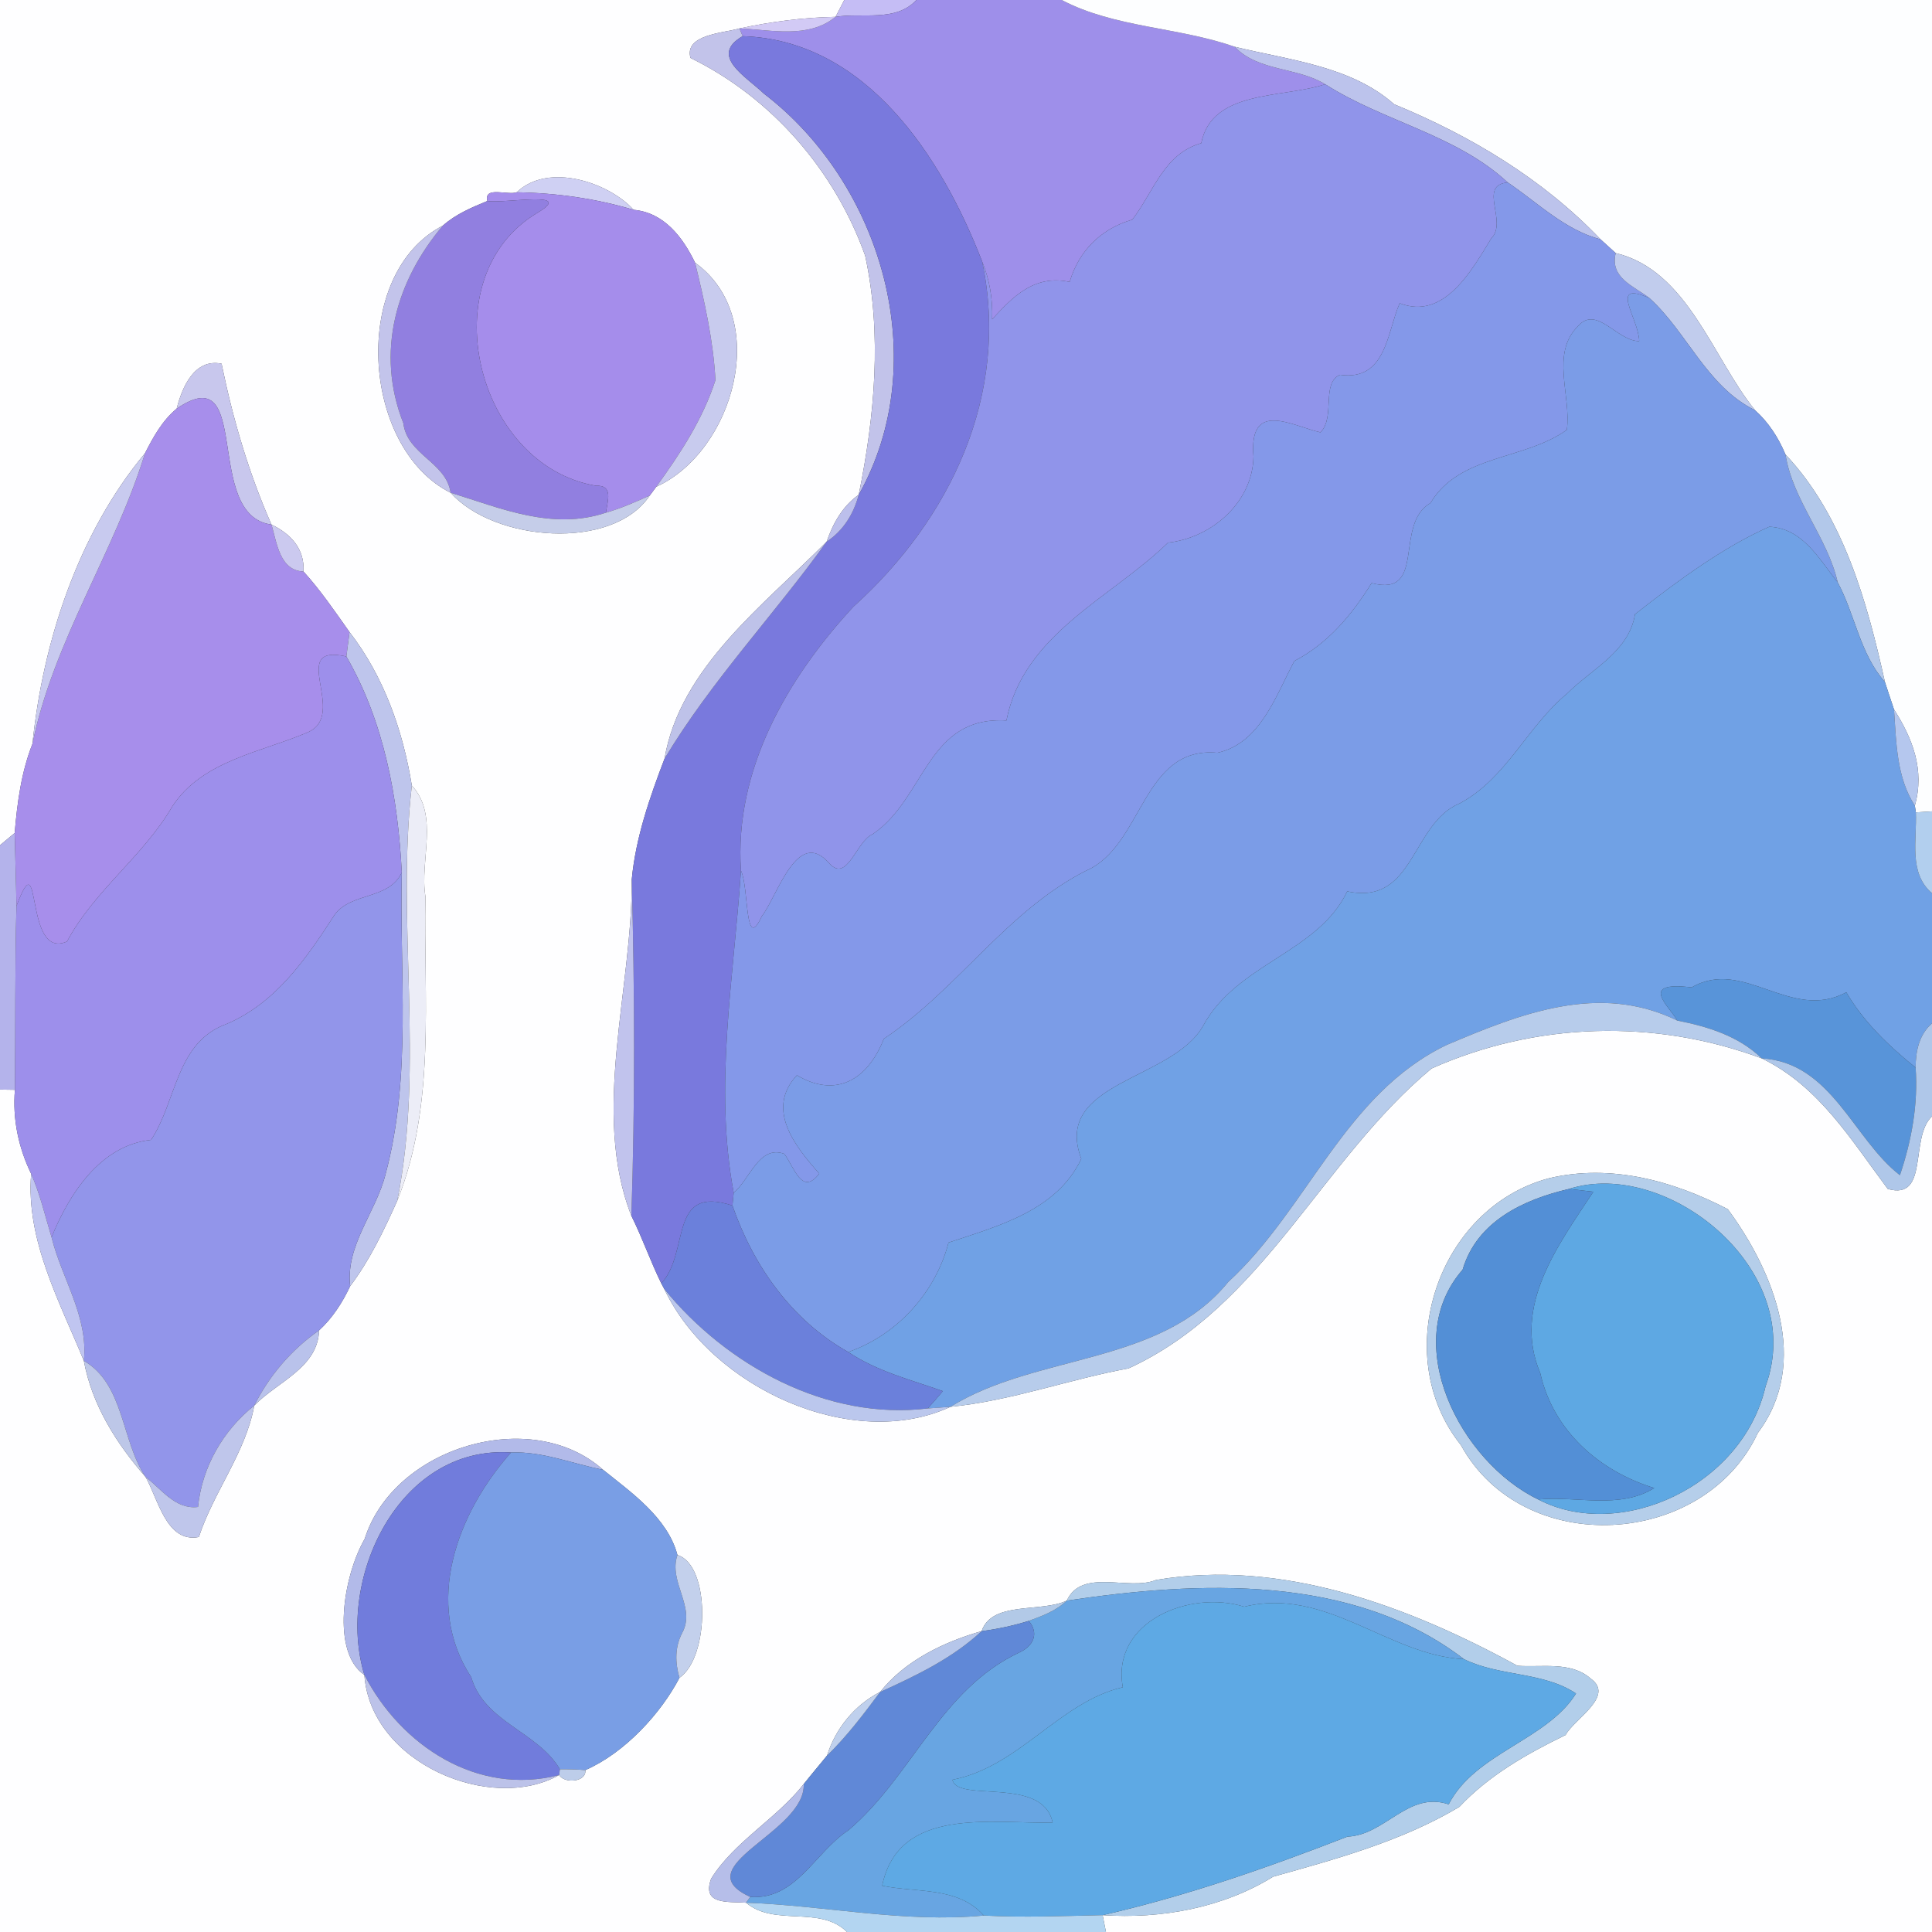 <?xml version="1.0" encoding="UTF-8" ?>
<!DOCTYPE svg PUBLIC "-//W3C//DTD SVG 1.1//EN" "http://www.w3.org/Graphics/SVG/1.1/DTD/svg11.dtd">
<svg width="250pt" height="250pt" viewBox="0 0 250 250" version="1.1" xmlns="http://www.w3.org/2000/svg">
<rect x="0" y="0" width="250" height="250" fill="#333333" stroke="none"/>
<g id="#fefeffff">
<path fill="#fefeff" opacity="1.00" d=" M 0.00 0.00 L 109.25 0.00 C 108.96 0.55 108.40 1.64 108.12 2.18 C 103.92 2.26 99.77 2.81 95.68 3.68 C 93.58 4.29 88.51 4.47 89.35 7.50 C 99.90 12.67 108.02 22.09 111.95 33.08 C 114.16 43.26 113.18 53.89 111.12 64.02 C 109.04 65.48 107.78 67.73 106.97 70.09 C 98.94 78.20 88.00 86.35 85.99 98.17 C 84.07 103.20 82.26 108.39 81.75 113.78 C 81.83 128.02 76.46 143.97 81.70 157.33 C 83.13 160.19 84.16 163.21 85.57 166.07 L 85.97 166.82 C 92.01 179.55 110.27 187.93 122.99 182.04 C 130.82 181.27 138.32 178.49 146.03 177.07 C 163.44 169.10 171.04 150.05 185.25 138.26 C 198.70 132.27 214.07 131.78 227.96 136.95 C 235.37 140.54 239.51 147.48 244.28 153.85 C 249.70 155.36 247.05 147.22 250.00 144.45 L 250.00 250.00 L 143.11 250.00 C 143.00 249.46 142.79 248.37 142.68 247.82 C 150.27 248.33 158.22 246.88 164.75 242.84 C 173.01 240.53 181.45 238.22 188.84 233.81 C 192.68 229.72 197.60 226.93 202.59 224.51 C 203.66 222.46 209.02 219.49 205.84 217.21 C 203.26 214.93 199.50 215.79 196.35 215.55 C 182.25 207.83 165.81 201.68 149.58 204.45 C 146.07 205.91 140.02 202.84 138.04 207.12 C 134.63 208.71 128.37 207.13 127.02 211.07 C 122.15 212.46 117.11 214.87 113.89 218.94 C 110.60 220.62 108.12 223.65 107.02 227.17 C 106.02 228.40 104.99 229.61 104.00 230.86 C 100.47 235.36 94.99 238.32 92.02 243.10 C 90.77 246.54 94.21 246.04 96.54 246.21 C 100.24 249.35 106.09 246.51 109.61 250.00 L 0.00 250.00 L 0.00 140.99 C 0.48 140.99 1.45 141.01 1.93 141.02 C 1.61 144.82 2.39 148.50 4.03 151.89 C 3.33 160.48 7.73 168.46 10.85 176.09 C 11.91 181.82 15.05 186.77 18.83 191.11 C 20.46 193.93 21.51 199.69 25.73 198.89 C 27.66 193.04 31.79 187.97 32.90 181.88 C 35.85 178.81 41.13 177.02 41.29 172.15 C 43.03 170.55 44.31 168.55 45.31 166.43 C 47.85 163.06 49.69 159.20 51.41 155.36 C 56.43 142.86 54.80 129.16 55.05 116.00 C 54.28 111.34 56.86 105.52 53.29 101.65 C 52.14 94.53 49.67 87.53 45.23 81.79 C 43.33 79.11 41.48 76.38 39.27 73.95 C 39.44 71.01 37.62 69.08 35.13 67.88 C 32.18 61.19 30.14 54.23 28.67 47.06 C 25.16 46.35 23.56 50.11 22.86 52.88 C 21.00 54.42 19.84 56.53 18.76 58.65 C 10.14 69.00 5.56 82.96 4.20 96.25 C 2.75 99.92 2.23 103.87 1.90 107.79 C 1.43 108.18 0.48 108.97 0.00 109.37 L 0.00 0.00 M 66.86 24.88 C 65.76 25.31 62.58 24.03 63.06 26.01 C 61.04 26.84 58.96 27.72 57.31 29.19 C 45.31 35.40 46.73 57.95 58.31 63.76 C 63.91 70.05 79.22 71.37 84.08 64.12 C 84.29 63.84 84.71 63.27 84.92 62.99 C 94.96 58.41 99.88 41.16 89.94 33.99 C 88.35 30.69 85.92 27.50 81.99 27.15 C 78.82 23.64 70.96 20.94 66.86 24.88 M 200.46 152.46 C 186.05 156.27 179.68 175.26 189.03 186.98 C 197.13 201.76 220.55 200.29 227.47 185.41 C 234.29 176.34 229.56 164.59 223.58 156.47 C 216.54 152.80 208.43 150.57 200.46 152.46 M 47.19 199.13 C 44.36 204.06 42.87 213.83 47.15 216.73 C 47.94 228.15 63.52 234.66 72.35 229.69 C 73.05 230.83 75.92 230.60 75.74 229.05 C 80.87 226.82 85.54 221.68 87.92 217.11 C 91.86 214.41 91.91 202.49 87.66 201.22 C 86.39 196.38 81.64 193.09 78.04 190.19 C 68.77 181.90 50.94 187.23 47.19 199.13 Z" />
</g>
<g id="#c5bdf5ff">
<path fill="#c5bdf5" opacity="1.00" d=" M 109.25 0.00 L 118.58 0.00 C 115.90 2.89 111.64 1.61 108.12 2.18 C 108.40 1.64 108.96 0.55 109.25 0.00 Z" />
</g>
<g id="#9e8feaff">
<path fill="#9e8fea" opacity="1.00" d=" M 118.58 0.00 L 137.39 0.00 C 144.24 3.60 152.45 3.48 159.76 6.05 C 162.85 9.28 167.81 8.65 171.48 10.90 C 165.93 12.74 156.82 11.58 155.44 18.53 C 150.61 19.88 149.30 24.80 146.52 28.42 C 142.47 29.60 139.61 32.44 138.41 36.48 C 133.81 35.50 131.05 38.41 128.38 41.32 C 128.48 38.71 128.06 36.22 127.10 33.87 C 121.84 20.25 112.06 5.19 96.10 4.68 L 95.68 3.68 C 99.83 3.85 104.58 5.05 108.12 2.18 C 111.64 1.61 115.90 2.89 118.58 0.00 Z" />
</g>
<g id="#fdfeffff">
<path fill="#fdfeff" opacity="1.00" d=" M 137.39 0.00 L 250.00 0.00 L 250.00 104.99 C 249.48 105.02 248.44 105.09 247.91 105.12 L 247.78 104.25 C 249.09 99.61 247.47 95.54 245.08 91.79 C 244.69 90.61 244.29 89.44 243.91 88.26 C 241.60 77.86 238.52 66.74 231.04 58.81 C 230.13 56.64 228.86 54.66 227.10 53.08 C 221.62 46.33 218.38 34.98 209.07 32.75 C 208.42 32.15 207.77 31.57 207.12 30.98 C 199.66 23.17 190.33 17.58 180.40 13.49 C 174.83 8.54 166.83 7.78 159.76 6.05 C 152.45 3.48 144.24 3.60 137.39 0.00 Z" />
</g>
<g id="#d2caf5ff">
<path fill="#d2caf5" opacity="1.00" d=" M 95.68 3.68 C 99.77 2.81 103.92 2.26 108.12 2.18 C 104.58 5.05 99.83 3.85 95.68 3.68 Z" />
</g>
<g id="#c2c3eaff">
<path fill="#c2c3ea" opacity="1.00" d=" M 89.35 7.50 C 88.51 4.47 93.58 4.29 95.68 3.68 L 96.10 4.68 C 91.67 7.22 96.58 9.92 98.85 12.12 C 114.20 23.85 120.81 46.77 111.12 64.02 C 113.18 53.89 114.16 43.26 111.95 33.08 C 108.02 22.09 99.90 12.67 89.35 7.50 Z" />
</g>
<g id="#7979ddff">
<path fill="#7979dd" opacity="1.00" d=" M 96.10 4.68 C 112.06 5.19 121.84 20.25 127.10 33.87 C 130.72 51.10 122.92 67.25 110.44 78.50 C 101.88 87.76 95.00 99.61 95.88 112.66 C 94.96 126.49 92.36 140.56 94.94 154.34 C 94.90 154.76 94.82 155.59 94.78 156.00 C 86.41 153.25 89.33 162.04 85.57 166.07 C 84.16 163.21 83.13 160.19 81.70 157.33 C 82.18 142.82 82.13 128.30 81.75 113.78 C 82.26 108.39 84.07 103.20 85.99 98.17 C 92.07 88.05 100.17 79.56 106.97 70.09 C 109.13 68.66 110.46 66.50 111.12 64.02 C 120.81 46.77 114.20 23.85 98.85 12.12 C 96.58 9.92 91.67 7.22 96.10 4.68 Z" />
</g>
<g id="#bcc3ecff">
<path fill="#bcc3ec" opacity="1.00" d=" M 159.76 6.05 C 166.83 7.78 174.83 8.54 180.40 13.49 C 190.33 17.58 199.66 23.17 207.12 30.98 C 202.46 29.74 199.00 26.24 195.10 23.61 C 188.39 17.40 179.07 15.75 171.48 10.90 C 167.81 8.65 162.85 9.28 159.76 6.05 Z" />
</g>
<g id="#9094eaff">
<path fill="#9094ea" opacity="1.00" d=" M 155.44 18.53 C 156.82 11.58 165.93 12.74 171.48 10.90 C 179.07 15.75 188.39 17.40 195.10 23.61 C 191.18 23.97 195.16 28.68 192.96 30.86 C 190.43 35.02 186.85 41.47 181.12 39.24 C 179.49 42.88 179.41 49.34 173.40 48.50 C 170.93 49.56 172.83 53.95 170.87 55.95 C 167.17 55.10 161.58 51.69 162.20 59.07 C 162.10 65.03 156.75 69.61 151.14 70.22 C 143.79 77.38 132.46 81.99 130.23 93.23 C 119.92 92.64 119.80 103.23 112.94 107.93 C 110.78 108.84 109.65 114.31 107.30 111.71 C 103.17 106.95 100.59 115.99 98.57 118.57 C 96.33 123.44 96.93 114.79 95.88 112.66 C 95.00 99.61 101.88 87.76 110.44 78.50 C 122.92 67.25 130.72 51.10 127.10 33.87 C 128.06 36.22 128.48 38.71 128.38 41.32 C 131.05 38.41 133.81 35.50 138.41 36.48 C 139.61 32.44 142.47 29.60 146.52 28.42 C 149.30 24.80 150.61 19.88 155.44 18.53 Z" />
</g>
<g id="#cfd0f3ff">
<path fill="#cfd0f3" opacity="1.00" d=" M 66.86 24.88 C 70.96 20.94 78.82 23.64 81.99 27.15 C 77.08 25.68 71.98 24.97 66.86 24.88 Z" />
</g>
<g id="#8498e9ff">
<path fill="#8498e9" opacity="1.00" d=" M 192.96 30.86 C 195.16 28.68 191.18 23.97 195.10 23.61 C 199.00 26.24 202.46 29.74 207.12 30.98 C 207.77 31.57 208.42 32.15 209.07 32.75 C 208.30 35.96 211.37 36.98 213.42 38.56 C 208.05 36.22 212.07 41.24 212.11 44.14 C 209.25 44.16 206.63 39.44 204.20 42.19 C 200.60 45.76 203.34 51.17 202.75 55.62 C 197.18 59.60 188.89 58.77 185.10 65.09 C 180.30 67.88 184.69 77.33 177.48 75.45 C 174.95 79.54 171.83 83.28 167.49 85.53 C 165.09 90.02 163.09 96.17 157.54 97.41 C 147.75 96.50 147.95 109.46 140.55 112.66 C 130.24 117.89 123.95 128.03 114.37 134.42 C 112.23 139.85 108.09 142.09 103.12 139.14 C 99.00 143.56 102.94 148.39 106.01 151.86 C 103.77 154.82 102.77 151.02 101.49 149.31 C 98.21 148.11 97.01 152.66 94.94 154.34 C 92.36 140.56 94.96 126.49 95.88 112.66 C 96.93 114.79 96.33 123.44 98.57 118.57 C 100.59 115.99 103.17 106.95 107.30 111.71 C 109.65 114.31 110.78 108.84 112.94 107.93 C 119.80 103.23 119.92 92.64 130.23 93.23 C 132.46 81.99 143.79 77.38 151.14 70.22 C 156.75 69.61 162.10 65.03 162.20 59.07 C 161.58 51.69 167.17 55.10 170.87 55.95 C 172.83 53.95 170.93 49.56 173.40 48.50 C 179.41 49.34 179.49 42.88 181.12 39.24 C 186.85 41.47 190.43 35.02 192.96 30.86 Z" />
</g>
<g id="#a58debff">
<path fill="#a58deb" opacity="1.00" d=" M 63.06 26.01 C 62.58 24.03 65.76 25.31 66.86 24.88 C 71.98 24.97 77.08 25.68 81.99 27.15 C 85.92 27.50 88.35 30.69 89.94 33.99 C 91.16 38.99 92.30 44.03 92.58 49.19 C 90.94 54.26 88.02 58.71 84.92 62.99 C 84.71 63.27 84.29 63.84 84.08 64.12 C 82.23 64.96 80.36 65.78 78.41 66.34 C 78.59 64.84 79.44 62.75 77.08 62.85 C 61.51 60.18 55.62 35.83 69.54 27.54 C 74.48 24.59 65.45 26.36 63.06 26.01 Z" />
</g>
<g id="#917fe0ff">
<path fill="#917fe0" opacity="1.00" d=" M 57.31 29.19 C 58.96 27.72 61.04 26.84 63.06 26.01 C 65.45 26.36 74.48 24.59 69.54 27.54 C 55.62 35.83 61.51 60.18 77.08 62.85 C 79.44 62.75 78.59 64.84 78.41 66.34 C 71.45 68.67 64.81 65.76 58.31 63.76 C 57.75 59.80 52.68 58.85 52.19 54.75 C 48.56 45.57 51.27 36.31 57.31 29.19 Z" />
</g>
<g id="#c3c4ebff">
<path fill="#c3c4eb" opacity="1.00" d=" M 58.31 63.76 C 46.73 57.95 45.31 35.40 57.31 29.19 C 51.27 36.31 48.56 45.57 52.19 54.75 C 52.68 58.85 57.75 59.80 58.31 63.76 Z" />
</g>
<g id="#c1ccedff">
<path fill="#c1cced" opacity="1.00" d=" M 209.07 32.75 C 218.38 34.98 221.62 46.33 227.10 53.08 C 220.83 49.99 218.34 43.01 213.42 38.56 C 211.37 36.98 208.30 35.96 209.07 32.75 Z" />
</g>
<g id="#c8cbeeff">
<path fill="#c8cbee" opacity="1.00" d=" M 89.94 33.99 C 99.88 41.16 94.96 58.41 84.92 62.99 C 88.02 58.71 90.94 54.26 92.58 49.19 C 92.30 44.03 91.16 38.99 89.94 33.99 Z" />
</g>
<g id="#7b9ce7ff">
<path fill="#7b9ce7" opacity="1.00" d=" M 212.11 44.14 C 212.07 41.24 208.05 36.22 213.42 38.56 C 218.34 43.01 220.83 49.99 227.10 53.08 C 228.86 54.66 230.13 56.64 231.04 58.81 C 232.00 64.80 236.45 69.47 237.80 75.36 C 235.39 72.36 233.31 68.37 228.95 68.16 C 223.08 70.74 216.97 75.23 211.57 79.48 C 210.77 84.37 205.96 86.54 202.77 89.76 C 197.62 94.01 194.95 100.70 188.92 103.94 C 182.57 106.54 183.08 117.22 174.33 115.34 C 170.54 123.29 160.09 124.64 155.70 132.71 C 151.73 139.85 136.14 139.94 139.92 149.95 C 136.73 156.65 129.21 158.63 122.74 160.79 C 121.06 167.25 116.09 172.76 109.76 174.95 C 102.46 170.86 97.48 163.80 94.78 156.00 C 94.82 155.59 94.90 154.76 94.94 154.34 C 97.01 152.66 98.21 148.11 101.49 149.31 C 102.77 151.02 103.77 154.82 106.01 151.86 C 102.94 148.39 99.00 143.56 103.12 139.14 C 108.09 142.09 112.23 139.85 114.37 134.42 C 123.95 128.03 130.24 117.89 140.55 112.66 C 147.95 109.46 147.75 96.50 157.54 97.41 C 163.09 96.17 165.09 90.02 167.49 85.53 C 171.83 83.28 174.95 79.54 177.48 75.45 C 184.69 77.33 180.30 67.88 185.10 65.09 C 188.89 58.77 197.18 59.60 202.75 55.62 C 203.34 51.17 200.60 45.76 204.20 42.19 C 206.63 39.44 209.25 44.16 212.11 44.14 Z" />
</g>
<g id="#c8c7edff">
<path fill="#c8c7ed" opacity="1.00" d=" M 22.86 52.88 C 23.56 50.11 25.16 46.35 28.67 47.06 C 30.14 54.23 32.18 61.19 35.13 67.88 C 26.17 66.70 32.82 46.08 22.86 52.88 Z" />
</g>
<g id="#a78eebff">
<path fill="#a78eeb" opacity="1.00" d=" M 22.86 52.88 C 32.82 46.08 26.17 66.70 35.13 67.88 C 35.82 70.19 36.18 73.84 39.27 73.95 C 41.48 76.38 43.33 79.11 45.23 81.79 C 45.13 82.58 44.92 84.16 44.82 84.95 C 37.04 83.20 45.20 92.49 39.78 94.78 C 33.82 97.33 26.17 98.42 22.31 104.33 C 18.55 110.80 12.22 115.20 8.67 121.83 C 3.02 124.33 5.50 108.24 2.13 117.24 C 2.08 114.07 1.97 110.94 1.90 107.79 C 2.23 103.87 2.75 99.92 4.20 96.25 C 6.91 82.92 14.81 71.50 18.76 58.65 C 19.84 56.53 21.00 54.42 22.86 52.88 Z" />
</g>
<g id="#c8caefff">
<path fill="#c8caef" opacity="1.00" d=" M 4.20 96.25 C 5.56 82.96 10.14 69.00 18.76 58.65 C 14.81 71.50 6.91 82.92 4.20 96.25 Z" />
</g>
<g id="#b2c8eaff">
<path fill="#b2c8ea" opacity="1.00" d=" M 231.04 58.81 C 238.52 66.74 241.60 77.86 243.91 88.26 C 240.67 84.59 240.06 79.56 237.80 75.36 C 236.45 69.47 232.00 64.80 231.04 58.81 Z" />
</g>
<g id="#c5cde9ff">
<path fill="#c5cde9" opacity="1.00" d=" M 58.31 63.76 C 64.81 65.76 71.45 68.67 78.41 66.34 C 80.36 65.78 82.23 64.96 84.08 64.12 C 79.22 71.37 63.91 70.05 58.31 63.76 Z" />
</g>
<g id="#bcbfecff">
<path fill="#bcbfec" opacity="1.00" d=" M 106.97 70.09 C 107.78 67.73 109.04 65.48 111.12 64.02 C 110.46 66.50 109.13 68.66 106.97 70.09 Z" />
</g>
<g id="#cbc9efff">
<path fill="#cbc9ef" opacity="1.00" d=" M 35.13 67.88 C 37.62 69.08 39.44 71.01 39.27 73.95 C 36.18 73.84 35.82 70.19 35.13 67.88 Z" />
</g>
<g id="#70a1e5ff">
<path fill="#70a1e5" opacity="1.00" d=" M 211.57 79.48 C 216.97 75.23 223.08 70.74 228.95 68.16 C 233.31 68.37 235.39 72.36 237.80 75.36 C 240.06 79.56 240.67 84.59 243.91 88.26 C 244.29 89.44 244.69 90.61 245.08 91.79 C 245.38 96.03 245.39 100.57 247.78 104.25 L 247.91 105.12 C 248.07 108.65 246.93 112.97 250.00 115.58 L 250.00 132.42 C 248.32 133.89 247.89 136.01 247.88 138.15 C 244.40 135.33 241.16 132.25 238.91 128.40 C 231.75 132.28 225.61 123.85 218.90 127.77 C 211.96 126.93 215.96 130.15 217.04 132.06 C 206.91 127.10 196.68 131.19 187.19 135.22 C 173.99 141.55 169.28 156.37 158.93 165.89 C 150.15 176.70 134.13 175.13 122.99 182.04 C 122.26 182.09 120.79 182.20 120.05 182.25 C 120.72 181.52 121.37 180.77 122.00 180.01 C 117.84 178.54 113.47 177.45 109.76 174.95 C 116.09 172.76 121.06 167.25 122.74 160.79 C 129.21 158.63 136.73 156.65 139.92 149.95 C 136.14 139.94 151.73 139.85 155.70 132.71 C 160.09 124.64 170.54 123.29 174.33 115.34 C 183.08 117.22 182.57 106.54 188.92 103.94 C 194.95 100.70 197.62 94.01 202.77 89.76 C 205.96 86.54 210.77 84.37 211.57 79.48 Z" />
</g>
<g id="#bec2e9ff">
<path fill="#bec2e9" opacity="1.00" d=" M 85.99 98.17 C 88.00 86.35 98.94 78.20 106.97 70.09 C 100.17 79.56 92.07 88.05 85.99 98.17 Z" />
</g>
<g id="#bec5ecff">
<path fill="#bec5ec" opacity="1.00" d=" M 45.23 81.79 C 49.67 87.53 52.14 94.53 53.29 101.65 C 51.26 119.30 54.96 137.63 51.41 155.36 C 49.69 159.20 47.85 163.06 45.31 166.43 C 44.70 161.13 48.67 156.86 49.90 151.90 C 53.30 139.20 51.68 125.88 51.99 112.90 C 51.50 103.23 49.71 93.41 44.82 84.95 C 44.92 84.16 45.13 82.58 45.23 81.79 Z" />
</g>
<g id="#9d8febff">
<path fill="#9d8feb" opacity="1.00" d=" M 39.78 94.78 C 45.20 92.49 37.04 83.20 44.82 84.95 C 49.71 93.41 51.50 103.23 51.99 112.90 C 50.31 116.46 45.50 115.42 43.32 118.34 C 39.67 123.98 35.76 129.73 29.37 132.48 C 22.74 134.85 22.90 142.43 19.55 147.50 C 12.98 148.20 8.95 154.50 6.67 160.10 C 5.84 157.35 5.19 154.53 4.03 151.89 C 2.39 148.50 1.61 144.82 1.93 141.02 C 2.01 133.09 1.92 125.16 2.13 117.24 C 5.50 108.24 3.02 124.33 8.67 121.83 C 12.22 115.20 18.55 110.80 22.31 104.33 C 26.17 98.42 33.82 97.33 39.78 94.78 Z" />
</g>
<g id="#b5c7eeff">
<path fill="#b5c7ee" opacity="1.00" d=" M 245.08 91.79 C 247.47 95.54 249.09 99.61 247.78 104.25 C 245.39 100.57 245.38 96.03 245.08 91.79 Z" />
</g>
<g id="#ecedf7ff">
<path fill="#ecedf7" opacity="1.00" d=" M 53.29 101.65 C 56.86 105.52 54.28 111.34 55.05 116.00 C 54.80 129.16 56.43 142.86 51.41 155.36 C 54.96 137.63 51.26 119.30 53.29 101.65 Z" />
</g>
<g id="#b2cfeeff">
<path fill="#b2cfee" opacity="1.00" d=" M 247.91 105.12 C 248.44 105.09 249.48 105.02 250.00 104.99 L 250.00 115.58 C 246.93 112.97 248.07 108.65 247.91 105.12 Z" />
</g>
<g id="#b4b3ebff">
<path fill="#b4b3eb" opacity="1.00" d=" M 0.00 109.37 C 0.48 108.97 1.43 108.18 1.90 107.79 C 1.97 110.94 2.08 114.07 2.13 117.24 C 1.92 125.16 2.01 133.09 1.93 141.02 C 1.45 141.01 0.48 140.99 0.00 140.99 L 0.00 109.37 Z" />
</g>
<g id="#9295eaff">
<path fill="#9295ea" opacity="1.00" d=" M 43.32 118.34 C 45.50 115.42 50.31 116.46 51.99 112.90 C 51.68 125.88 53.30 139.20 49.90 151.90 C 48.67 156.86 44.70 161.13 45.31 166.43 C 44.31 168.55 43.03 170.55 41.29 172.15 C 37.73 174.63 34.85 177.99 32.90 181.88 C 28.86 185.11 26.15 189.81 25.62 195.00 C 22.69 195.36 20.89 192.68 18.83 191.11 C 15.67 186.43 16.11 179.14 10.85 176.09 C 11.46 170.38 7.99 165.46 6.67 160.10 C 8.95 154.50 12.98 148.20 19.55 147.50 C 22.90 142.43 22.74 134.85 29.37 132.48 C 35.76 129.73 39.67 123.98 43.32 118.34 Z" />
</g>
<g id="#c1c3edff">
<path fill="#c1c3ed" opacity="1.00" d=" M 81.70 157.33 C 76.46 143.97 81.83 128.02 81.75 113.78 C 82.13 128.30 82.18 142.82 81.70 157.33 Z" />
</g>
<g id="#5894d9ff">
<path fill="#5894d9" opacity="1.00" d=" M 218.90 127.77 C 225.61 123.85 231.75 132.28 238.91 128.40 C 241.16 132.25 244.40 135.33 247.88 138.15 C 248.22 142.89 247.36 147.59 245.85 152.07 C 239.80 147.41 237.03 137.48 227.96 136.95 C 224.97 134.06 221.01 132.84 217.04 132.06 C 215.96 130.15 211.96 126.93 218.90 127.77 Z" />
</g>
<g id="#b7ccebff">
<path fill="#b7cceb" opacity="1.00" d=" M 187.19 135.22 C 196.68 131.19 206.91 127.10 217.04 132.06 C 221.01 132.84 224.97 134.06 227.96 136.95 C 214.07 131.78 198.70 132.27 185.25 138.26 C 171.04 150.05 163.44 169.10 146.03 177.07 C 138.32 178.49 130.82 181.27 122.99 182.04 C 134.13 175.13 150.15 176.70 158.93 165.89 C 169.28 156.37 173.99 141.55 187.19 135.22 Z" />
</g>
<g id="#afc7e9ff">
<path fill="#afc7e9" opacity="1.00" d=" M 247.88 138.15 C 247.89 136.01 248.32 133.89 250.00 132.42 L 250.00 144.45 C 247.05 147.22 249.70 155.36 244.28 153.85 C 239.51 147.48 235.37 140.54 227.96 136.95 C 237.03 137.48 239.80 147.41 245.85 152.07 C 247.36 147.59 248.22 142.89 247.88 138.15 Z" />
</g>
<g id="#c0c5f0ff">
<path fill="#c0c5f0" opacity="1.00" d=" M 4.03 151.89 C 5.19 154.53 5.84 157.35 6.67 160.10 C 7.99 165.46 11.46 170.38 10.85 176.09 C 7.73 168.46 3.33 160.48 4.03 151.89 Z" />
</g>
<g id="#b5ceeaff">
<path fill="#b5ceea" opacity="1.00" d=" M 200.46 152.46 C 208.43 150.57 216.54 152.80 223.58 156.47 C 229.56 164.59 234.29 176.34 227.47 185.41 C 220.55 200.29 197.13 201.76 189.03 186.98 C 179.68 175.26 186.05 156.27 200.46 152.46 M 203.02 153.85 C 197.15 155.22 191.11 158.03 189.26 164.30 C 181.01 173.73 188.97 189.18 199.05 194.03 C 209.60 199.53 225.51 192.35 228.47 179.36 C 233.97 164.32 215.63 149.78 203.02 153.85 Z" />
</g>
<g id="#5ea8e3ff">
<path fill="#5ea8e3" opacity="1.00" d=" M 203.02 153.85 C 215.63 149.78 233.97 164.32 228.47 179.36 C 225.51 192.35 209.60 199.53 199.05 194.03 C 203.98 193.55 209.58 195.35 214.06 192.55 C 206.95 190.37 200.97 185.13 199.31 177.68 C 195.63 169.02 201.67 161.07 206.18 154.21 C 205.39 154.12 203.81 153.94 203.02 153.85 Z" />
</g>
<g id="#538fd6ff">
<path fill="#538fd6" opacity="1.00" d=" M 189.26 164.30 C 191.11 158.03 197.15 155.22 203.02 153.85 C 203.81 153.94 205.39 154.12 206.18 154.21 C 201.67 161.07 195.63 169.02 199.31 177.68 C 200.97 185.13 206.95 190.37 214.06 192.55 C 209.58 195.35 203.98 193.55 199.05 194.03 C 188.97 189.18 181.01 173.73 189.26 164.30 Z" />
</g>
<g id="#6b80dbff">
<path fill="#6b80db" opacity="1.00" d=" M 85.57 166.07 C 89.33 162.04 86.41 153.25 94.78 156.00 C 97.48 163.80 102.46 170.86 109.76 174.95 C 113.47 177.45 117.84 178.54 122.00 180.01 C 121.37 180.77 120.72 181.52 120.05 182.25 C 107.04 183.84 94.08 176.74 85.97 166.82 L 85.57 166.07 Z" />
</g>
<g id="#bbc7edff">
<path fill="#bbc7ed" opacity="1.00" d=" M 85.97 166.82 C 94.08 176.74 107.04 183.84 120.05 182.25 C 120.79 182.20 122.26 182.09 122.99 182.04 C 110.27 187.93 92.01 179.55 85.97 166.82 Z" />
</g>
<g id="#b9c2ebff">
<path fill="#b9c2eb" opacity="1.00" d=" M 32.90 181.88 C 34.85 177.99 37.73 174.63 41.29 172.15 C 41.13 177.02 35.85 178.81 32.90 181.88 Z" />
</g>
<g id="#bdc7e8ff">
<path fill="#bdc7e8" opacity="1.00" d=" M 10.85 176.09 C 16.11 179.14 15.67 186.43 18.83 191.11 C 15.05 186.77 11.91 181.82 10.85 176.09 Z" />
</g>
<g id="#bfc6ebff">
<path fill="#bfc6eb" opacity="1.00" d=" M 25.62 195.00 C 26.15 189.81 28.86 185.11 32.90 181.88 C 31.79 187.97 27.66 193.04 25.73 198.89 C 21.51 199.69 20.46 193.93 18.83 191.11 C 20.89 192.68 22.69 195.36 25.62 195.00 Z" />
</g>
<g id="#b2bae9ff">
<path fill="#b2bae9" opacity="1.00" d=" M 47.19 199.13 C 50.94 187.23 68.77 181.90 78.04 190.19 C 74.08 189.42 70.22 187.79 66.13 187.95 C 51.59 186.98 43.41 204.41 47.15 216.73 C 42.87 213.83 44.36 204.06 47.19 199.13 Z" />
</g>
<g id="#717cdcff">
<path fill="#717cdc" opacity="1.00" d=" M 47.15 216.73 C 43.41 204.41 51.59 186.98 66.13 187.95 C 59.18 195.77 54.74 207.50 60.98 217.03 C 62.69 222.89 69.58 224.05 72.45 228.94 L 72.35 229.69 C 61.78 232.42 51.88 225.90 47.15 216.73 Z" />
</g>
<g id="#799ee5ff">
<path fill="#799ee5" opacity="1.00" d=" M 66.13 187.95 C 70.22 187.79 74.08 189.42 78.04 190.19 C 81.64 193.09 86.39 196.38 87.66 201.22 C 86.45 204.74 90.11 207.95 88.27 211.31 C 87.31 213.16 87.36 215.15 87.92 217.11 C 85.54 221.68 80.87 226.82 75.74 229.05 C 74.65 228.96 73.55 228.93 72.45 228.94 C 69.58 224.05 62.69 222.89 60.98 217.03 C 54.74 207.50 59.18 195.77 66.13 187.95 Z" />
</g>
<g id="#c3d0ecff">
<path fill="#c3d0ec" opacity="1.00" d=" M 87.66 201.22 C 91.91 202.49 91.86 214.41 87.92 217.11 C 87.36 215.15 87.31 213.16 88.27 211.31 C 90.11 207.95 86.45 204.74 87.66 201.22 Z" />
</g>
<g id="#b2ceeaff">
<path fill="#b2ceea" opacity="1.00" d=" M 149.58 204.45 C 165.81 201.68 182.25 207.83 196.35 215.55 C 199.50 215.79 203.26 214.93 205.84 217.21 C 209.02 219.49 203.66 222.46 202.59 224.51 C 197.60 226.93 192.68 229.72 188.84 233.81 C 181.45 238.22 173.01 240.53 164.75 242.84 C 158.22 246.88 150.27 248.33 142.68 247.82 C 153.54 245.34 163.98 241.69 174.36 237.66 C 179.26 237.46 182.20 231.72 187.46 233.48 C 190.88 226.82 200.16 225.19 203.94 219.14 C 199.70 216.30 194.03 216.96 189.43 214.69 C 175.02 203.63 155.06 204.58 138.04 207.12 C 140.02 202.84 146.07 205.91 149.58 204.45 Z" />
</g>
<g id="#68a5e2ff">
<path fill="#68a5e2" opacity="1.00" d=" M 138.04 207.12 C 155.06 204.58 175.02 203.63 189.43 214.69 C 179.75 214.25 171.60 205.29 161.00 207.91 C 153.97 205.69 143.75 209.83 145.29 218.33 C 137.13 220.21 131.90 228.61 123.25 230.30 C 123.83 233.30 134.95 229.77 136.21 235.84 C 128.29 236.02 116.29 233.69 114.15 244.01 C 118.63 244.95 123.95 244.09 127.30 247.87 C 116.96 248.85 106.81 246.58 96.54 246.21 L 97.08 245.46 C 103.02 245.88 105.44 239.68 109.78 236.84 C 117.97 229.91 121.69 218.63 131.84 213.86 C 133.67 213.04 134.52 211.44 133.13 209.74 C 134.88 209.10 136.67 208.44 138.04 207.12 Z" />
</g>
<g id="#b2c9e7ff">
<path fill="#b2c9e7" opacity="1.00" d=" M 127.02 211.07 C 128.37 207.13 134.63 208.71 138.04 207.12 C 136.67 208.44 134.88 209.10 133.13 209.74 C 131.13 210.36 129.09 210.80 127.02 211.07 Z" />
</g>
<g id="#5ea9e4ff">
<path fill="#5ea9e4" opacity="1.00" d=" M 145.29 218.33 C 143.75 209.83 153.97 205.69 161.00 207.91 C 171.60 205.29 179.75 214.25 189.43 214.69 C 194.03 216.96 199.70 216.30 203.94 219.14 C 200.16 225.19 190.88 226.82 187.46 233.48 C 182.20 231.72 179.26 237.46 174.36 237.66 C 163.98 241.69 153.54 245.34 142.68 247.82 C 137.55 247.93 132.42 248.15 127.30 247.87 C 123.95 244.09 118.63 244.95 114.15 244.01 C 116.29 233.69 128.29 236.02 136.21 235.84 C 134.95 229.77 123.83 233.30 123.25 230.30 C 131.90 228.61 137.13 220.21 145.29 218.33 Z" />
</g>
<g id="#6088d7ff">
<path fill="#6088d7" opacity="1.00" d=" M 127.02 211.07 C 129.09 210.80 131.13 210.36 133.13 209.74 C 134.52 211.44 133.67 213.04 131.84 213.86 C 121.69 218.63 117.97 229.91 109.78 236.84 C 105.44 239.68 103.02 245.88 97.08 245.46 C 88.49 241.54 104.27 237.14 104.00 230.86 C 104.99 229.61 106.02 228.40 107.02 227.17 C 109.59 224.67 111.76 221.80 113.89 218.94 C 118.51 216.85 123.28 214.56 127.02 211.07 Z" />
</g>
<g id="#b6c6eaff">
<path fill="#b6c6ea" opacity="1.00" d=" M 113.89 218.94 C 117.11 214.87 122.15 212.46 127.02 211.07 C 123.28 214.56 118.51 216.85 113.89 218.94 Z" />
</g>
<g id="#bcc2e9ff">
<path fill="#bcc2e9" opacity="1.00" d=" M 47.15 216.73 C 51.88 225.90 61.78 232.42 72.35 229.69 C 63.52 234.66 47.94 228.15 47.15 216.73 Z" />
</g>
<g id="#bfd0edff">
<path fill="#bfd0ed" opacity="1.00" d=" M 107.02 227.17 C 108.12 223.65 110.60 220.62 113.89 218.94 C 111.76 221.80 109.59 224.67 107.02 227.17 Z" />
</g>
<g id="#bdcdeaff">
<path fill="#bdcdea" opacity="1.00" d=" M 72.45 228.94 C 73.55 228.93 74.65 228.96 75.74 229.05 C 75.92 230.60 73.05 230.83 72.35 229.69 L 72.45 228.94 Z" />
</g>
<g id="#b6bee9ff">
<path fill="#b6bee9" opacity="1.00" d=" M 92.02 243.10 C 94.99 238.32 100.47 235.36 104.00 230.86 C 104.27 237.14 88.49 241.54 97.08 245.46 L 96.54 246.21 C 94.21 246.04 90.77 246.54 92.02 243.10 Z" />
</g>
<g id="#b3d5f1ff">
<path fill="#b3d5f1" opacity="1.00" d=" M 96.54 246.21 C 106.81 246.58 116.96 248.85 127.30 247.87 C 132.42 248.15 137.55 247.93 142.68 247.82 C 142.79 248.37 143.00 249.46 143.11 250.00 L 109.61 250.00 C 106.09 246.51 100.24 249.35 96.54 246.21 Z" />
</g>
</svg>

